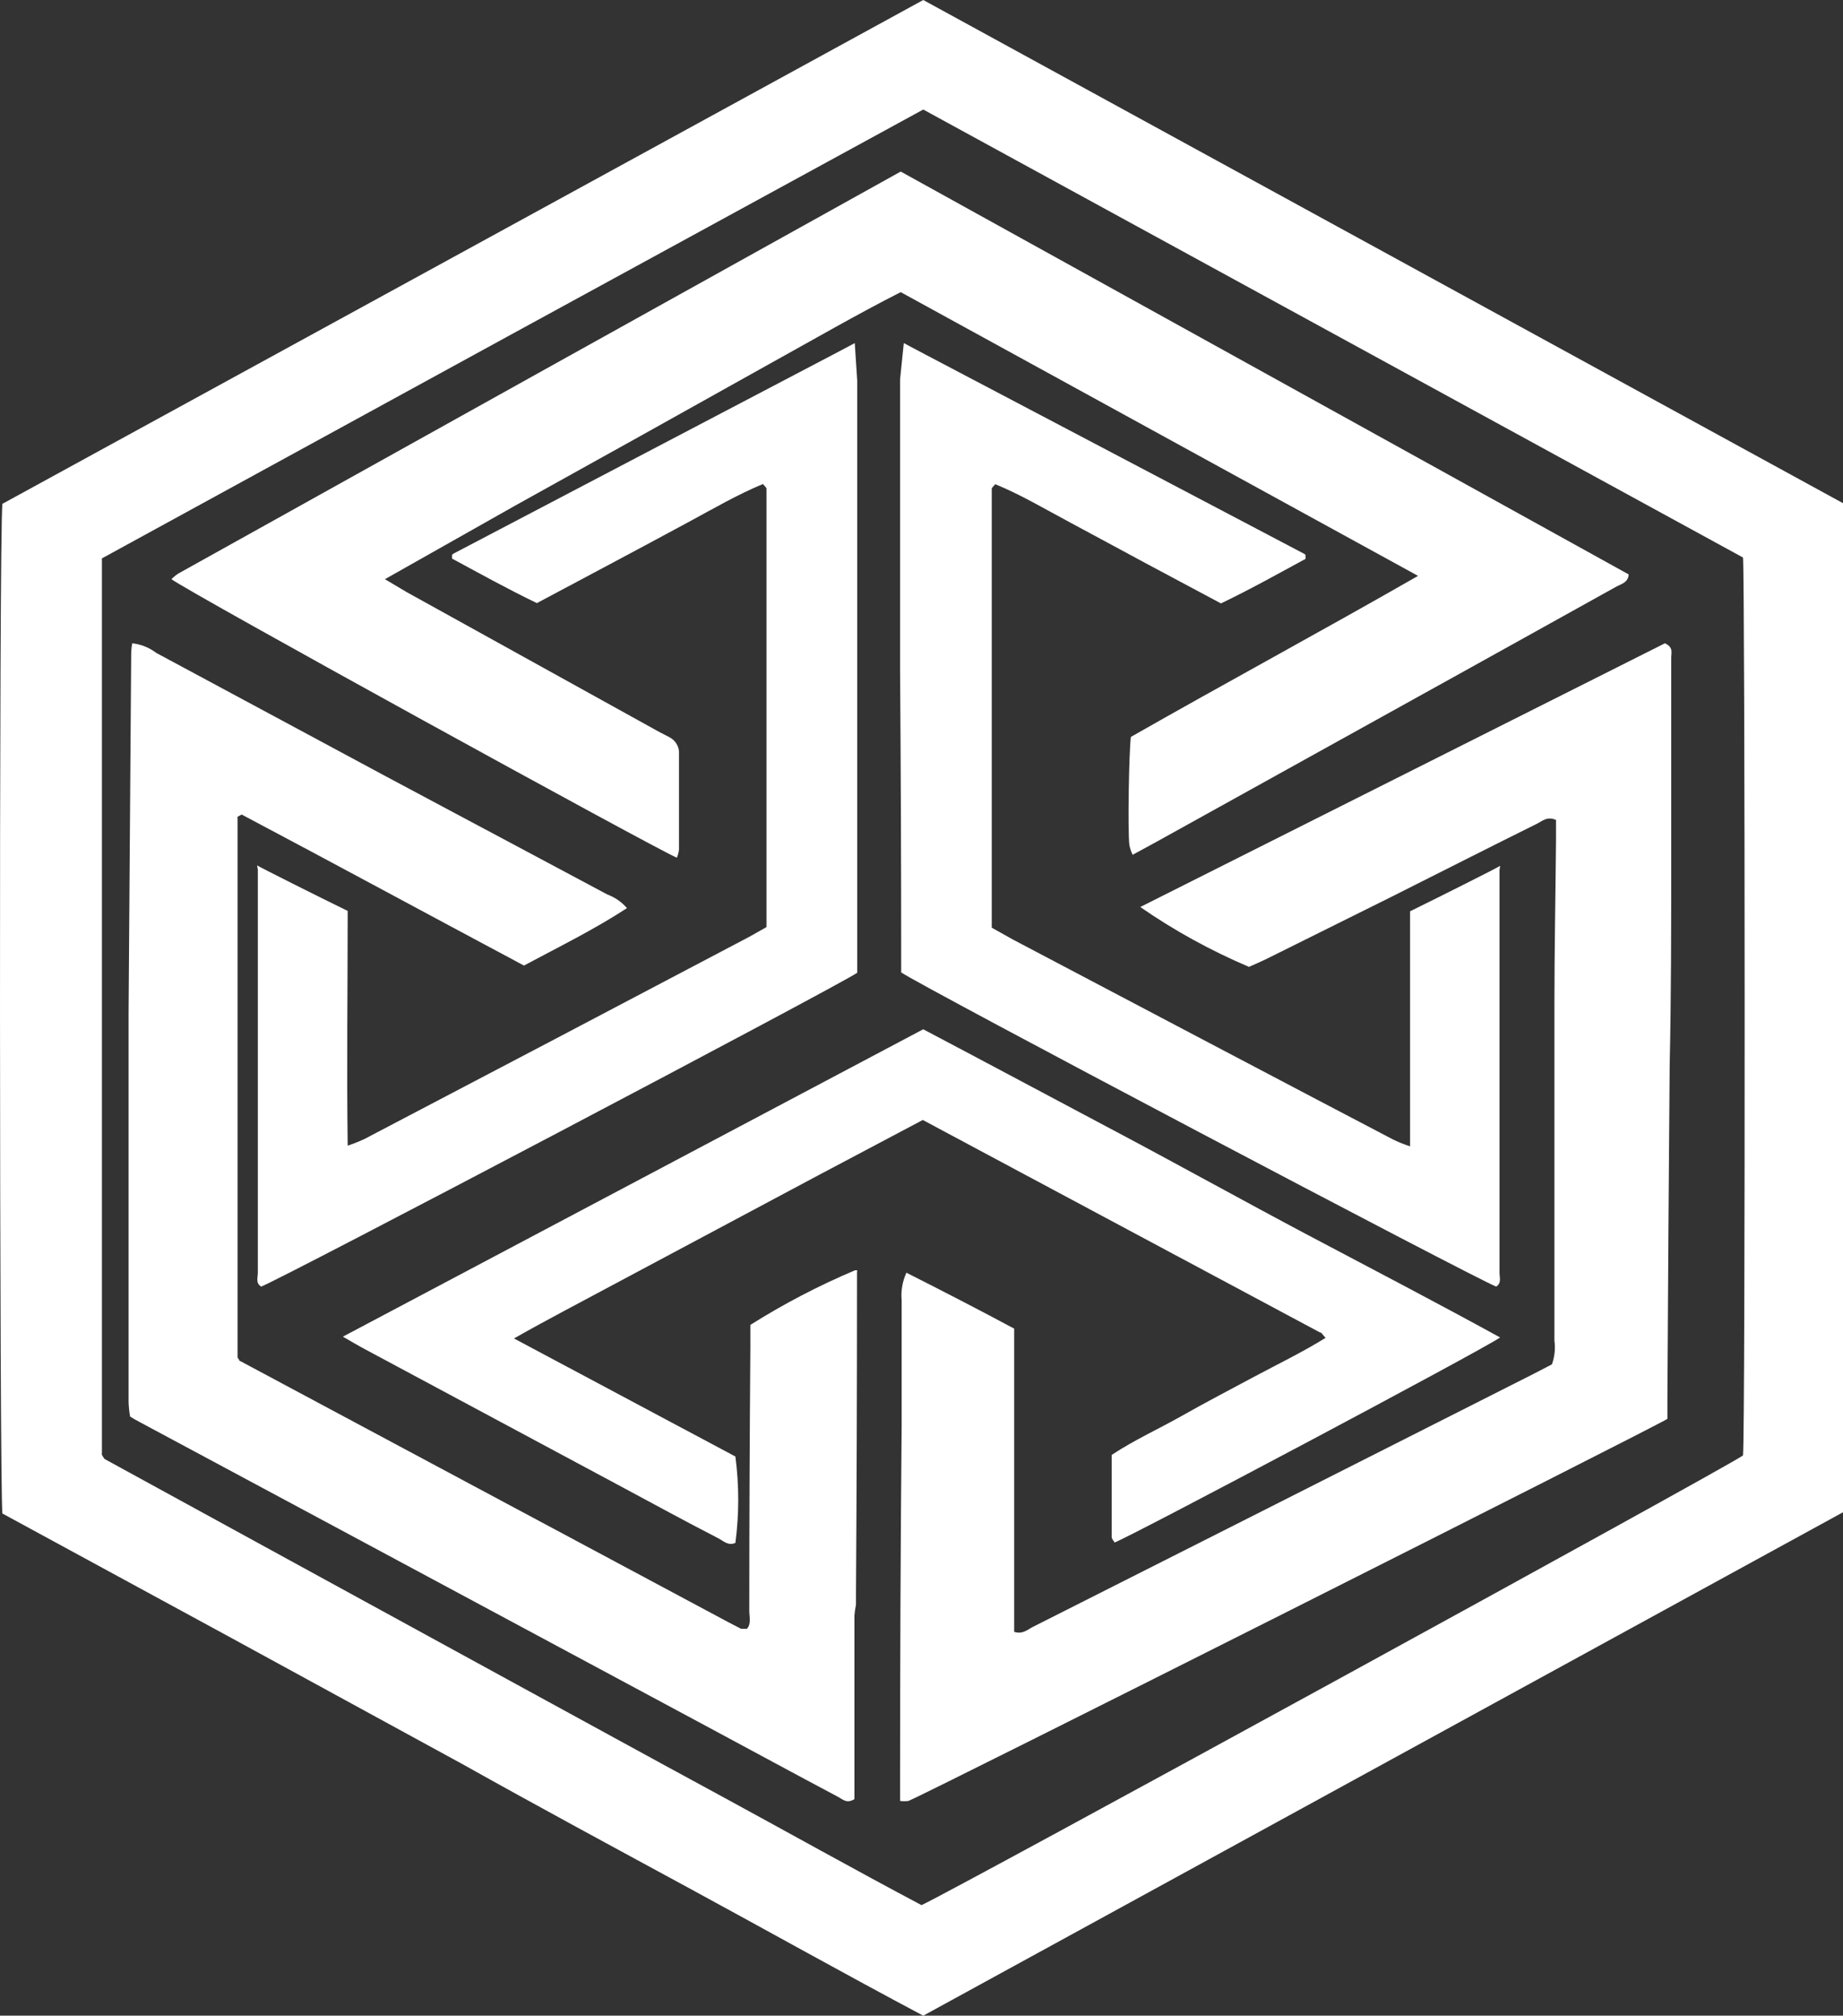 <svg width="43" height="47" viewBox="0 0 43 47" fill="none" xmlns="http://www.w3.org/2000/svg">
<rect x="0" y="0" width="43" height="47" fill="#333333" stroke="none"/>
<path d="M43 11.733V35.262L21.541 47C19.722 46.036 17.934 45.034 16.131 44.056C14.328 43.078 12.566 42.129 10.783 41.131L5.378 38.182L0.056 35.291C-0.011 34.848 -0.026 12.47 0.056 11.748L21.541 0L43 11.733ZM21.541 2.554C15.123 6.052 8.735 9.541 2.378 13.02C2.378 13.126 2.378 13.193 2.378 13.261C2.378 20.132 2.378 27.003 2.378 33.874C2.374 33.89 2.374 33.907 2.378 33.922C2.395 33.956 2.416 33.989 2.439 34.019L7.161 36.602L11.929 39.208C13.538 40.085 15.143 40.967 16.753 41.839C18.362 42.712 19.926 43.589 21.5 44.422C22.121 44.152 40.346 34.183 40.667 33.937C40.723 33.388 40.713 13.415 40.667 13L21.541 2.554Z" fill="white"/>
<path d="M21.015 4C15.379 7.13 9.763 10.253 4.167 13.37C4.106 13.408 4.05 13.454 4 13.505C4.42 13.82 15.301 19.797 15.792 20C15.818 19.938 15.835 19.873 15.842 19.806C15.842 19.066 15.842 18.321 15.842 17.58C15.848 17.501 15.83 17.421 15.789 17.352C15.749 17.282 15.688 17.225 15.615 17.188L15.372 17.062L9.486 13.805L8.981 13.505L12.015 11.792L14.978 10.146L17.986 8.467C18.993 7.91 20.004 7.325 21.015 6.812L33.085 13.428C30.82 14.725 28.575 15.935 26.385 17.183C26.34 17.532 26.309 19.366 26.35 19.705C26.366 19.783 26.391 19.86 26.426 19.932L26.977 19.632L34.339 15.552L37.702 13.684C37.818 13.617 37.985 13.592 38 13.394L21.015 4Z" fill="white"/>
<path d="M26.037 26.386C24.538 25.592 23.039 24.789 21.54 24L8 31.167C8.225 31.296 8.36 31.378 8.5 31.452L14.495 34.664C15.25 35.068 15.994 35.476 16.764 35.871C16.883 35.935 16.993 36.05 17.158 35.976C17.246 35.307 17.246 34.631 17.158 33.962L11.992 31.209C12.801 30.75 13.601 30.337 14.385 29.915L16.744 28.657L19.152 27.373L21.53 26.115L30.793 31.067C30.838 31.067 30.863 31.131 30.928 31.195C30.388 31.53 29.824 31.801 29.284 32.09C28.745 32.379 28.145 32.691 27.585 33.008C27.026 33.324 26.471 33.572 25.937 33.925C25.937 34.572 25.937 35.205 25.937 35.839C25.937 35.88 25.982 35.926 26.007 35.967C26.461 35.788 34.59 31.475 35 31.186C33.501 30.364 32.002 29.584 30.503 28.791C29.004 27.997 27.535 27.18 26.037 26.386Z" fill="white"/>
<path d="M21.148 29.676C21.996 30.105 22.819 30.528 23.662 30.98C23.662 33.344 23.662 35.701 23.662 38.05C23.863 38.115 23.979 37.994 24.1 37.934L29.256 35.332L35.761 32.045L36.209 31.813C36.273 31.634 36.292 31.445 36.267 31.259C36.267 28.643 36.267 26.032 36.267 23.416C36.267 22.14 36.293 20.87 36.304 19.594V19.119C36.093 19.026 35.977 19.152 35.85 19.212C34.712 19.776 33.578 20.353 32.445 20.921L29.635 22.317C29.472 22.401 29.298 22.475 29.14 22.545C28.24 22.162 27.39 21.694 26.604 21.149C30.698 19.091 34.779 17.042 38.845 15C39.05 15.093 38.992 15.228 38.992 15.335C38.992 16.541 38.992 17.746 38.992 18.952C38.992 19.292 38.992 19.631 38.992 19.971C38.992 21.6 38.992 23.23 38.956 24.859C38.934 27.456 38.917 30.053 38.903 32.651V33.084C38.634 33.265 21.606 41.834 21.195 41.993C21.131 42.002 21.064 42.002 21 41.993C21 41.834 21 41.685 21 41.527C21 38.759 21.012 35.991 21.037 33.223C21.037 32.255 21.037 31.287 21.037 30.319C21.017 30.1 21.055 29.88 21.148 29.676Z" fill="white"/>
<path d="M12.225 22.514C9.998 21.328 7.811 20.142 5.639 18.993C5.573 19.03 5.553 19.035 5.543 19.049C5.538 19.064 5.538 19.08 5.543 19.095V31.657L5.578 31.704C5.578 31.704 5.578 31.736 5.614 31.741L17.006 37.832L17.292 37.98H17.427C17.532 37.86 17.482 37.703 17.482 37.559C17.482 35.514 17.491 33.47 17.507 31.426V30.893C18.281 30.405 19.098 29.979 19.95 29.619C19.95 29.619 19.985 29.619 19.995 29.619C20.006 29.619 19.995 29.647 19.995 29.666C19.995 29.684 19.995 29.832 19.995 29.916C19.995 32.352 19.987 34.786 19.971 37.216C19.971 37.286 19.971 37.35 19.971 37.42C19.954 37.503 19.942 37.586 19.935 37.67C19.935 39.106 19.935 40.537 19.935 41.95C19.755 42.066 19.654 41.95 19.554 41.899C18.526 41.353 17.502 40.797 16.474 40.246L7.51 35.437L3.241 33.149C3.17 33.112 3.101 33.072 3.035 33.029C3.016 32.918 3.004 32.807 3 32.695C3 30.431 3 28.166 3 25.9C3 25.14 3 24.38 3 23.621L3.06 15.361C3.06 15.245 3.06 15.13 3.085 15C3.29 15.023 3.484 15.1 3.642 15.222L8.954 18.076L14.166 20.855C14.348 20.923 14.507 21.033 14.628 21.175C13.861 21.675 13.058 22.069 12.225 22.514Z" fill="white"/>
<path d="M19.943 8L19.712 8.123L19.418 8.278L10.59 12.904C10.573 12.911 10.558 12.922 10.549 12.937C10.546 12.966 10.546 12.996 10.549 13.026C11.187 13.37 11.841 13.733 12.526 14.063L14.298 13.12C14.885 12.809 15.467 12.493 16.055 12.178C16.642 11.862 17.198 11.536 17.801 11.286C17.842 11.338 17.883 11.367 17.883 11.395V21.617C17.713 21.711 17.559 21.805 17.394 21.89L13 24.201L8.504 26.558C8.377 26.617 8.246 26.669 8.112 26.714C8.087 24.865 8.112 23.064 8.112 21.24C7.432 20.91 6.052 20.216 6.016 20.188C5.98 20.16 6.016 20.24 6.016 20.278V20.749C6.016 22.557 6.016 24.363 6.016 26.167C6.016 27.336 6.016 28.507 6.016 29.679C6.016 29.788 5.959 29.915 6.093 30C6.572 29.821 19.567 22.984 20 22.682V22.305C20 20.083 20 17.864 20 15.648C20 14.186 20 12.724 20 11.263V8.872L19.943 8Z" fill="white"/>
<path d="M21.087 8L21.319 8.123L21.612 8.278L30.42 12.909C30.437 12.916 30.451 12.927 30.461 12.942C30.461 12.942 30.461 12.97 30.461 13.031C29.824 13.376 29.176 13.739 28.487 14.07L26.718 13.126C26.137 12.814 25.556 12.498 24.965 12.182C24.373 11.866 23.828 11.54 23.221 11.29C23.18 11.342 23.139 11.37 23.139 11.398V21.631L23.628 21.905C25.088 22.674 31.006 25.79 32.508 26.573C32.634 26.634 32.764 26.686 32.899 26.729C32.899 24.879 32.899 23.076 32.899 21.249C33.572 20.919 34.955 20.225 34.986 20.197C35.017 20.168 34.986 20.248 34.986 20.286C34.986 20.433 34.986 28.504 34.986 29.679C34.986 29.788 35.038 29.915 34.909 30C34.431 29.821 21.453 22.977 21.026 22.674V22.297C21.026 20.072 21.017 17.851 21 15.632V11.243C21 10.44 21 9.643 21 8.845L21.087 8Z" fill="white"/>
</svg>

